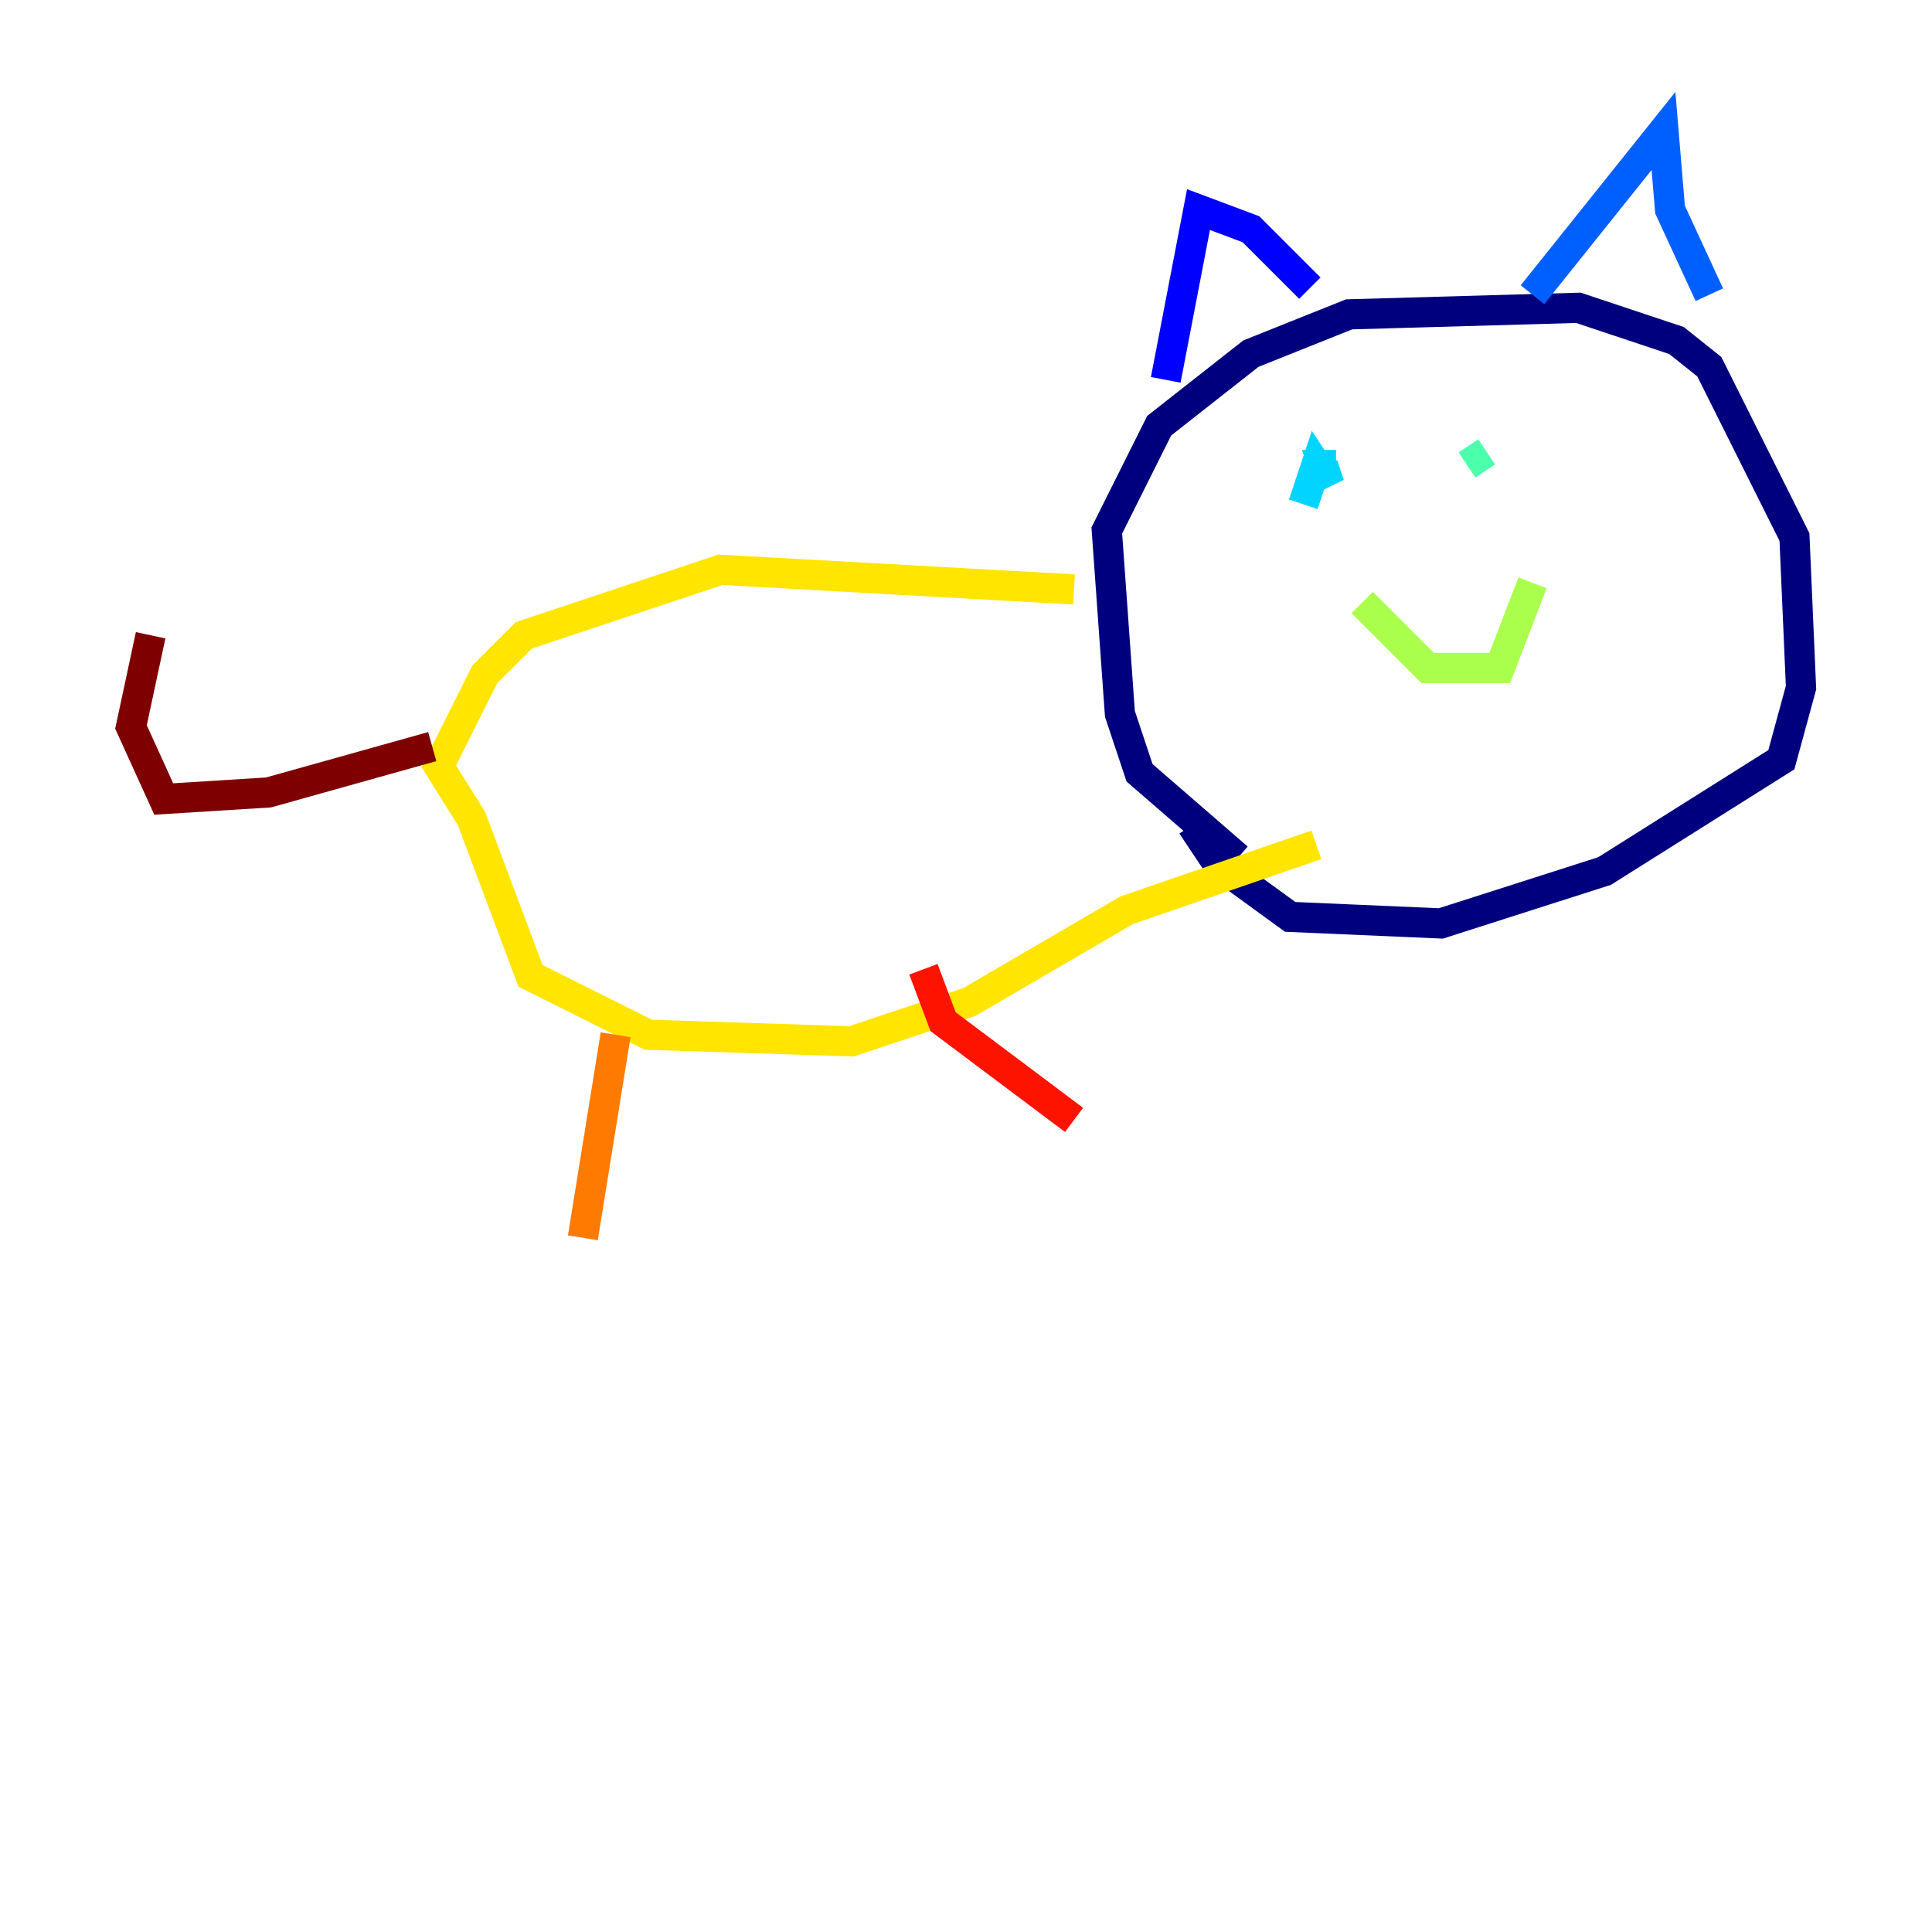 <?xml version="1.0" encoding="utf-8" ?>
<svg baseProfile="tiny" height="128" version="1.2" viewBox="0,0,128,128" width="128" xmlns="http://www.w3.org/2000/svg" xmlns:ev="http://www.w3.org/2001/xml-events" xmlns:xlink="http://www.w3.org/1999/xlink"><defs /><polyline fill="none" points="82.007,56.841 75.498,51.2 74.197,47.295 73.329,35.146 76.8,28.203 82.875,23.43 89.383,20.827 104.57,20.393 111.078,22.563 113.248,24.298 118.888,35.58 119.322,45.559 118.02,50.332 106.305,57.709 95.458,61.18 85.478,60.746 80.705,57.275 78.969,54.671" stroke="#00007f" stroke-width="2" /><polyline fill="none" points="77.234,25.166 79.403,13.885 82.875,15.186 86.78,19.091" stroke="#0000fe" stroke-width="2" /><polyline fill="none" points="101.532,19.525 110.21,8.678 110.644,13.885 113.248,19.525" stroke="#0060ff" stroke-width="2" /><polyline fill="none" points="86.346,33.41 87.214,30.807 88.081,32.108 87.647,30.807 88.515,30.807" stroke="#00d4ff" stroke-width="2" /><polyline fill="none" points="97.193,30.807 98.495,29.939 97.193,30.807" stroke="#4cffaa" stroke-width="2" /><polyline fill="none" points="90.251,39.919 94.59,44.258 99.363,44.258 101.532,38.617" stroke="#aaff4c" stroke-width="2" /><polyline fill="none" points="71.159,39.051 47.729,37.749 34.712,42.088 32.108,44.691 29.071,50.766 31.241,54.237 35.146,64.651 42.956,68.556 56.407,68.99 64.217,66.386 74.63,60.312 87.214,55.973" stroke="#ffe500" stroke-width="2" /><polyline fill="none" points="40.786,68.556 38.617,82.007" stroke="#ff7a00" stroke-width="2" /><polyline fill="none" points="61.18,64.217 62.481,67.688 71.159,74.197" stroke="#fe1200" stroke-width="2" /><polyline fill="none" points="28.637,49.464 17.79,52.502 10.848,52.936 8.678,48.163 9.98,42.088" stroke="#7f0000" stroke-width="2" /></svg>